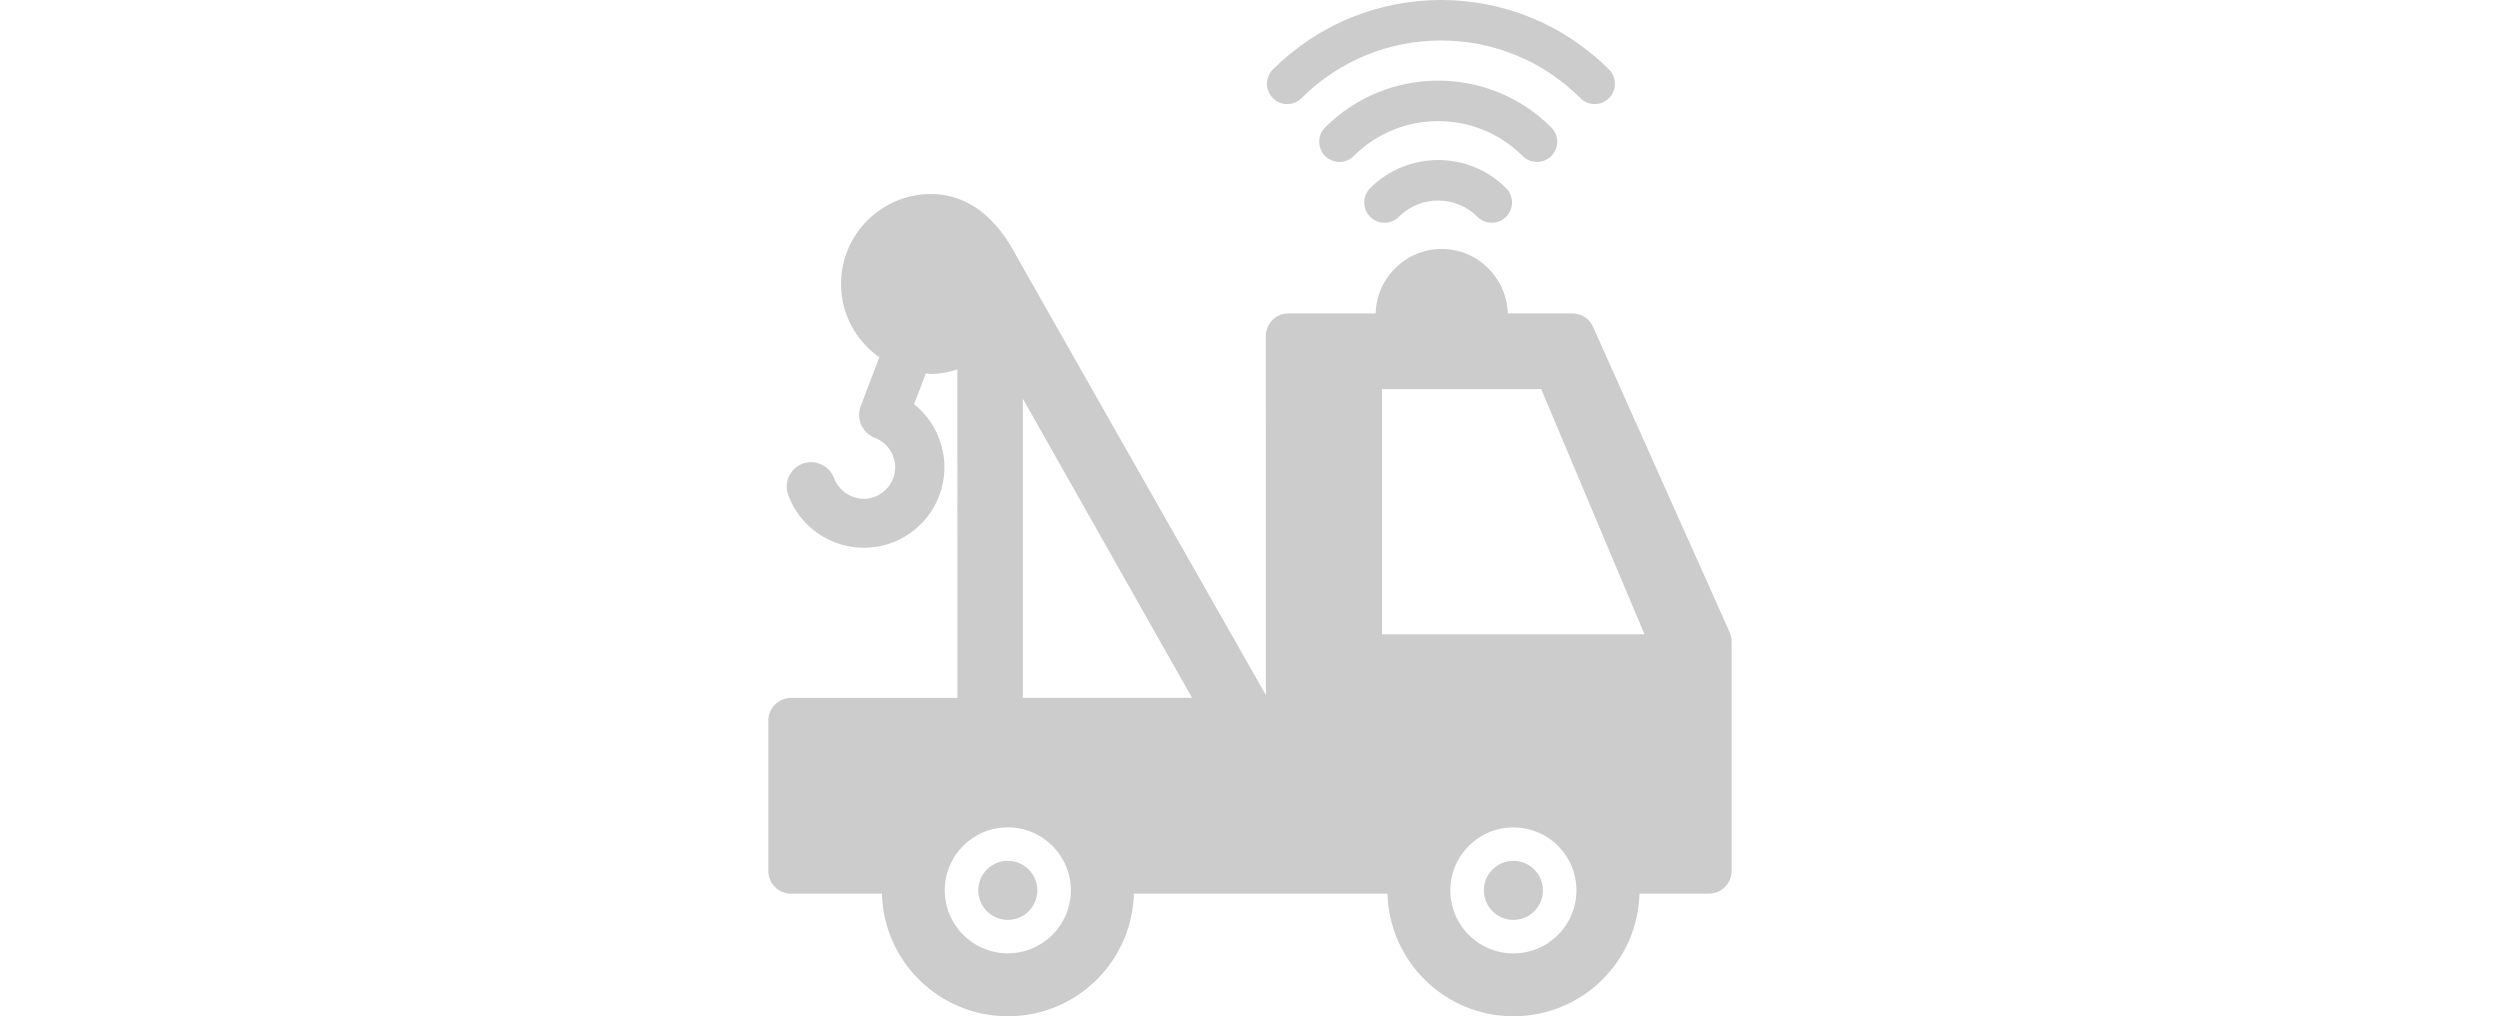<?xml version="1.0" encoding="utf-8"?>
<!-- Generator: Adobe Illustrator 15.0.0, SVG Export Plug-In . SVG Version: 6.00 Build 0)  -->
<!DOCTYPE svg PUBLIC "-//W3C//DTD SVG 1.1//EN" "http://www.w3.org/Graphics/SVG/1.1/DTD/svg11.dtd">
<svg version="1.1" id="Layer_1" xmlns="http://www.w3.org/2000/svg" xmlns:xlink="http://www.w3.org/1999/xlink" x="0px" y="0px"
	 width="246px" height="100px" viewBox="0 0 246 100" enable-background="new 0 0 246 100" xml:space="preserve">
<g>
	<path fill="#CCCCCC" d="M170.202,62.227l-13.447-30.068c-0.359-0.813-1.164-1.321-2.045-1.321h-6.35
		c-0.099-3.514-2.965-6.341-6.498-6.341c-3.523,0-6.41,2.827-6.498,6.341h-8.572c-1.232,0-2.24,0.998-2.24,2.23v6.214l0.01,4.482
		v24.631C119.27,59.105,99.979,25.148,99.92,25.02c-1.712-3.269-4.462-5.93-8.317-5.93c-4.873,0-8.847,3.973-8.847,8.856
		c0,2.975,1.497,5.616,3.769,7.212l-1.83,4.805c-0.225,0.597-0.215,1.262,0.049,1.85c0.265,0.587,0.744,1.037,1.341,1.272
		c1.596,0.606,2.407,2.396,1.802,3.993c-0.305,0.772-0.871,1.39-1.635,1.731c-0.754,0.342-1.604,0.362-2.368,0.06
		c-0.832-0.313-1.497-0.979-1.801-1.811c-0.47-1.253-1.858-1.889-3.111-1.429c-1.233,0.46-1.869,1.859-1.399,3.102
		c0.792,2.144,2.476,3.835,4.619,4.648c0.91,0.354,1.869,0.52,2.817,0.52c1.106,0,2.213-0.231,3.239-0.69
		c1.938-0.881,3.405-2.438,4.168-4.423c1.253-3.299,0.147-6.918-2.466-9.014l1.155-3.034c0.167,0.011,0.333,0.06,0.509,0.06
		c0.91,0,1.761-0.176,2.593-0.44V68.67h-6.879h-4.483h-4.991c-1.243,0-2.25,0.998-2.25,2.24v14.797c0,1.23,0.998,2.229,2.25,2.229
		h8.925C86.956,94.629,92.436,100,99.177,100c6.741,0,12.222-5.371,12.397-12.064h24.956c0.186,6.693,5.656,12.064,12.397,12.064
		c6.74,0,12.224-5.371,12.396-12.064h6.829c1.234,0,2.242-1.008,2.242-2.229V63.158C170.397,62.834,170.329,62.529,170.202,62.227z
		 M99.167,93.805c-3.425,0-6.204-2.779-6.204-6.193c0-3.436,2.779-6.2,6.204-6.2s6.204,2.771,6.204,6.2
		C105.371,91.035,102.59,93.805,99.167,93.805z M100.645,68.676V39.23l16.654,29.436h-16.654V68.676z M155.112,87.943
		c-0.063,1.146-0.432,2.213-1.037,3.111c-1.107,1.661-3.006,2.76-5.158,2.76c-3.316,0-6.018-2.592-6.193-5.859
		c-0.01-0.107-0.01-0.227-0.01-0.334c0-3.436,2.779-6.203,6.203-6.203c0.98,0,1.898,0.225,2.73,0.625
		c2.055,1.008,3.475,3.123,3.475,5.578C155.122,87.719,155.122,87.826,155.112,87.943z M135.991,62.412V38.291h15.666l10.158,24.122
		L135.991,62.412L135.991,62.412z"/>
	<path fill="#CCCCCC" d="M102.074,87.611c0,1.604-1.301,2.906-2.906,2.906c-1.604,0-2.905-1.306-2.905-2.906
		c0-1.604,1.301-2.906,2.905-2.906C100.772,84.705,102.074,86.006,102.074,87.611z"/>
	<path fill="#CCCCCC" d="M151.823,87.611c0,1.604-1.301,2.906-2.906,2.906c-1.604,0-2.904-1.306-2.904-2.906
		c0-1.604,1.301-2.906,2.904-2.906C150.522,84.705,151.823,86.006,151.823,87.611z"/>
	<path fill="#CCCCCC" d="M134.825,18.514c-0.781,0.783-0.781,2.045,0,2.818c0.783,0.783,2.047,0.783,2.818,0
		c2.135-2.133,5.604-2.133,7.737,0c0.783,0.783,2.035,0.783,2.818,0c0.78-0.783,0.78-2.045,0-2.818
		C144.524,14.825,138.515,14.825,134.825,18.514L134.825,18.514z"/>
	<path fill="#CCCCCC" d="M130.394,12.536c-0.783,0.772-0.771,2.045,0,2.817c0.781,0.773,2.045,0.773,2.816,0
		c4.58-4.58,12.037-4.58,16.617,0c0.781,0.773,2.045,0.773,2.818,0c0.778-0.782,0.778-2.045,0-2.817
		C146.511,6.399,136.528,6.399,130.394,12.536L130.394,12.536z"/>
	<path fill="#CCCCCC" d="M125.255,6.84c-0.781,0.773-0.781,2.045,0,2.818c0.783,0.782,2.047,0.782,2.818,0
		c7.563-7.564,19.875-7.564,27.438,0c0.779,0.782,2.033,0.782,2.816,0c0.778-0.773,0.778-2.045,0-2.818
		C149.212-2.281,134.376-2.281,125.255,6.84L125.255,6.84z"/>
</g>
</svg>

